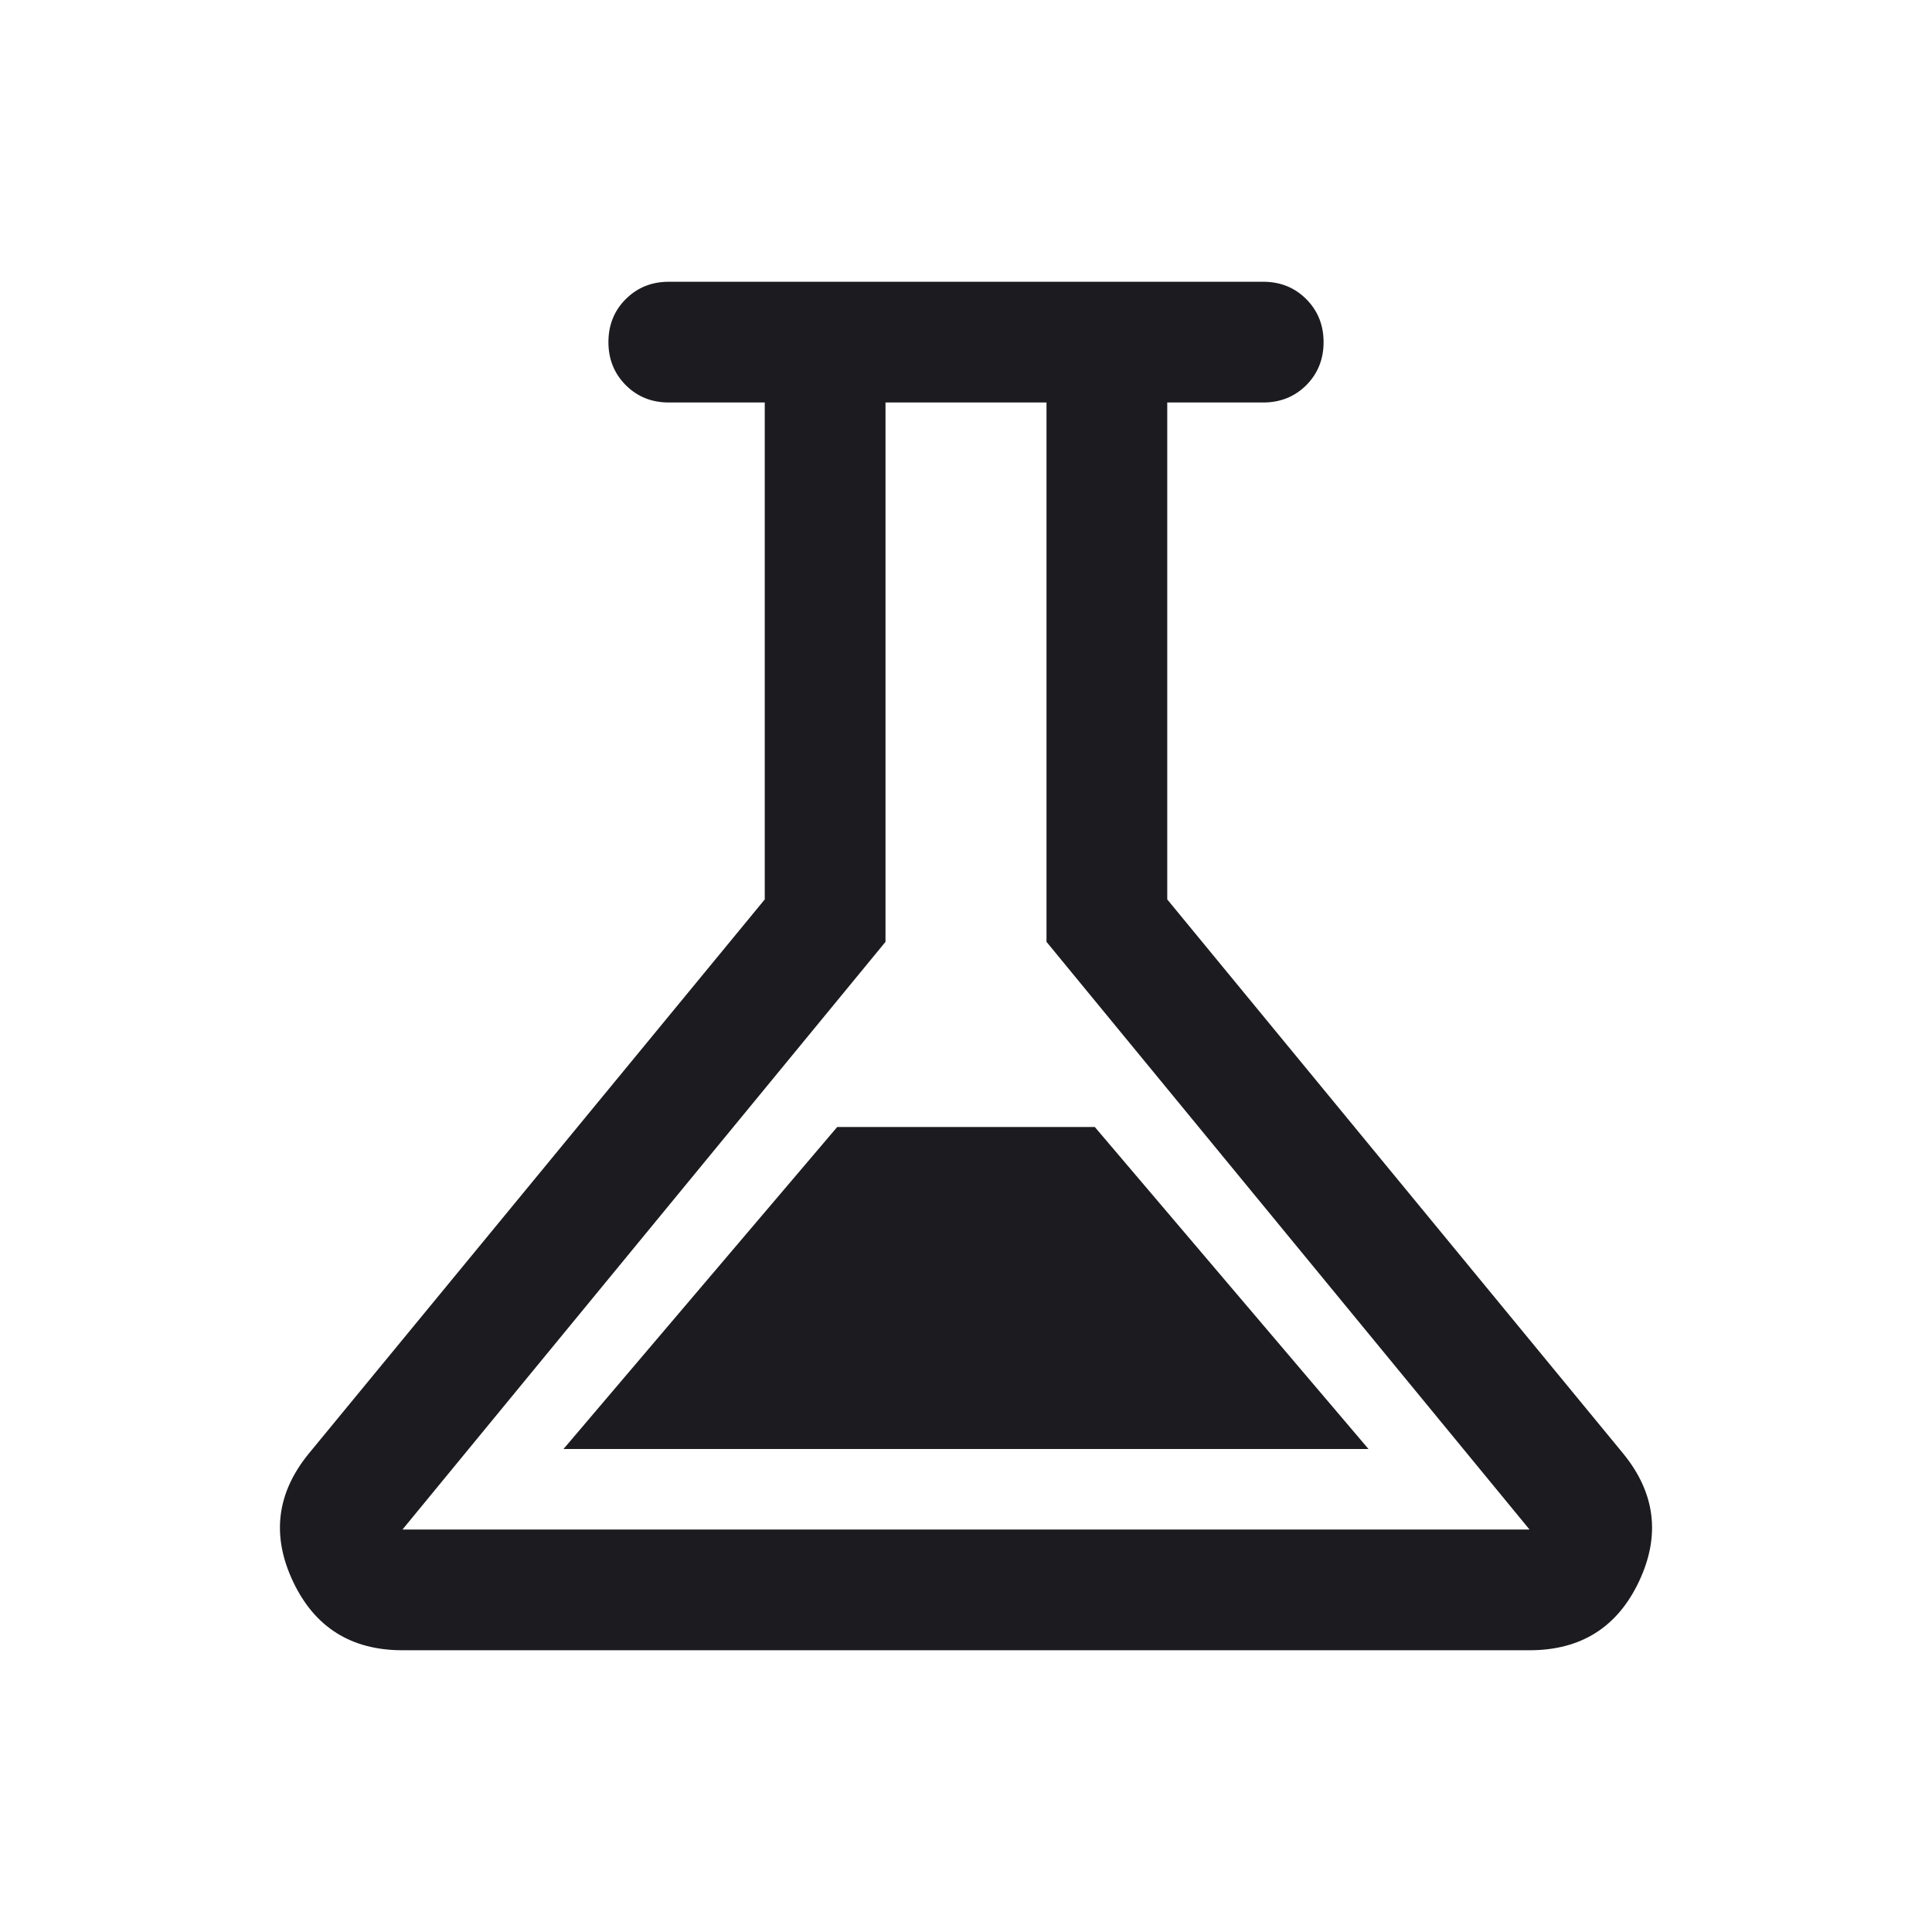 <svg width="24" height="24" viewBox="0 0 24 24" fill="none" xmlns="http://www.w3.org/2000/svg">
<mask id="mask0_3_46" style="mask-type:alpha" maskUnits="userSpaceOnUse" x="0" y="0" width="24" height="24">
<rect width="24" height="24" fill="#D9D9D9"/>
</mask>
<g mask="url(#mask0_3_46)">
<path d="M5 20.5C4.362 20.5 3.909 20.215 3.64 19.646C3.371 19.077 3.436 18.547 3.835 18.058L9.5 11.173V5H8.308C8.095 5 7.917 4.928 7.773 4.784C7.63 4.64 7.558 4.462 7.558 4.25C7.558 4.037 7.63 3.859 7.773 3.716C7.917 3.572 8.095 3.5 8.308 3.5H15.692C15.905 3.5 16.083 3.572 16.227 3.716C16.37 3.86 16.442 4.038 16.442 4.25C16.442 4.463 16.37 4.641 16.227 4.785C16.083 4.928 15.905 5 15.692 5H14.5V11.173L20.165 18.058C20.564 18.547 20.629 19.077 20.36 19.646C20.091 20.215 19.638 20.5 19 20.5H5ZM7 18H17L13.6 14H10.4L7 18ZM5 19H19L13 11.7V5H11V11.7L5 19Z" fill="#1C1B1F"/>
</g>
</svg>
